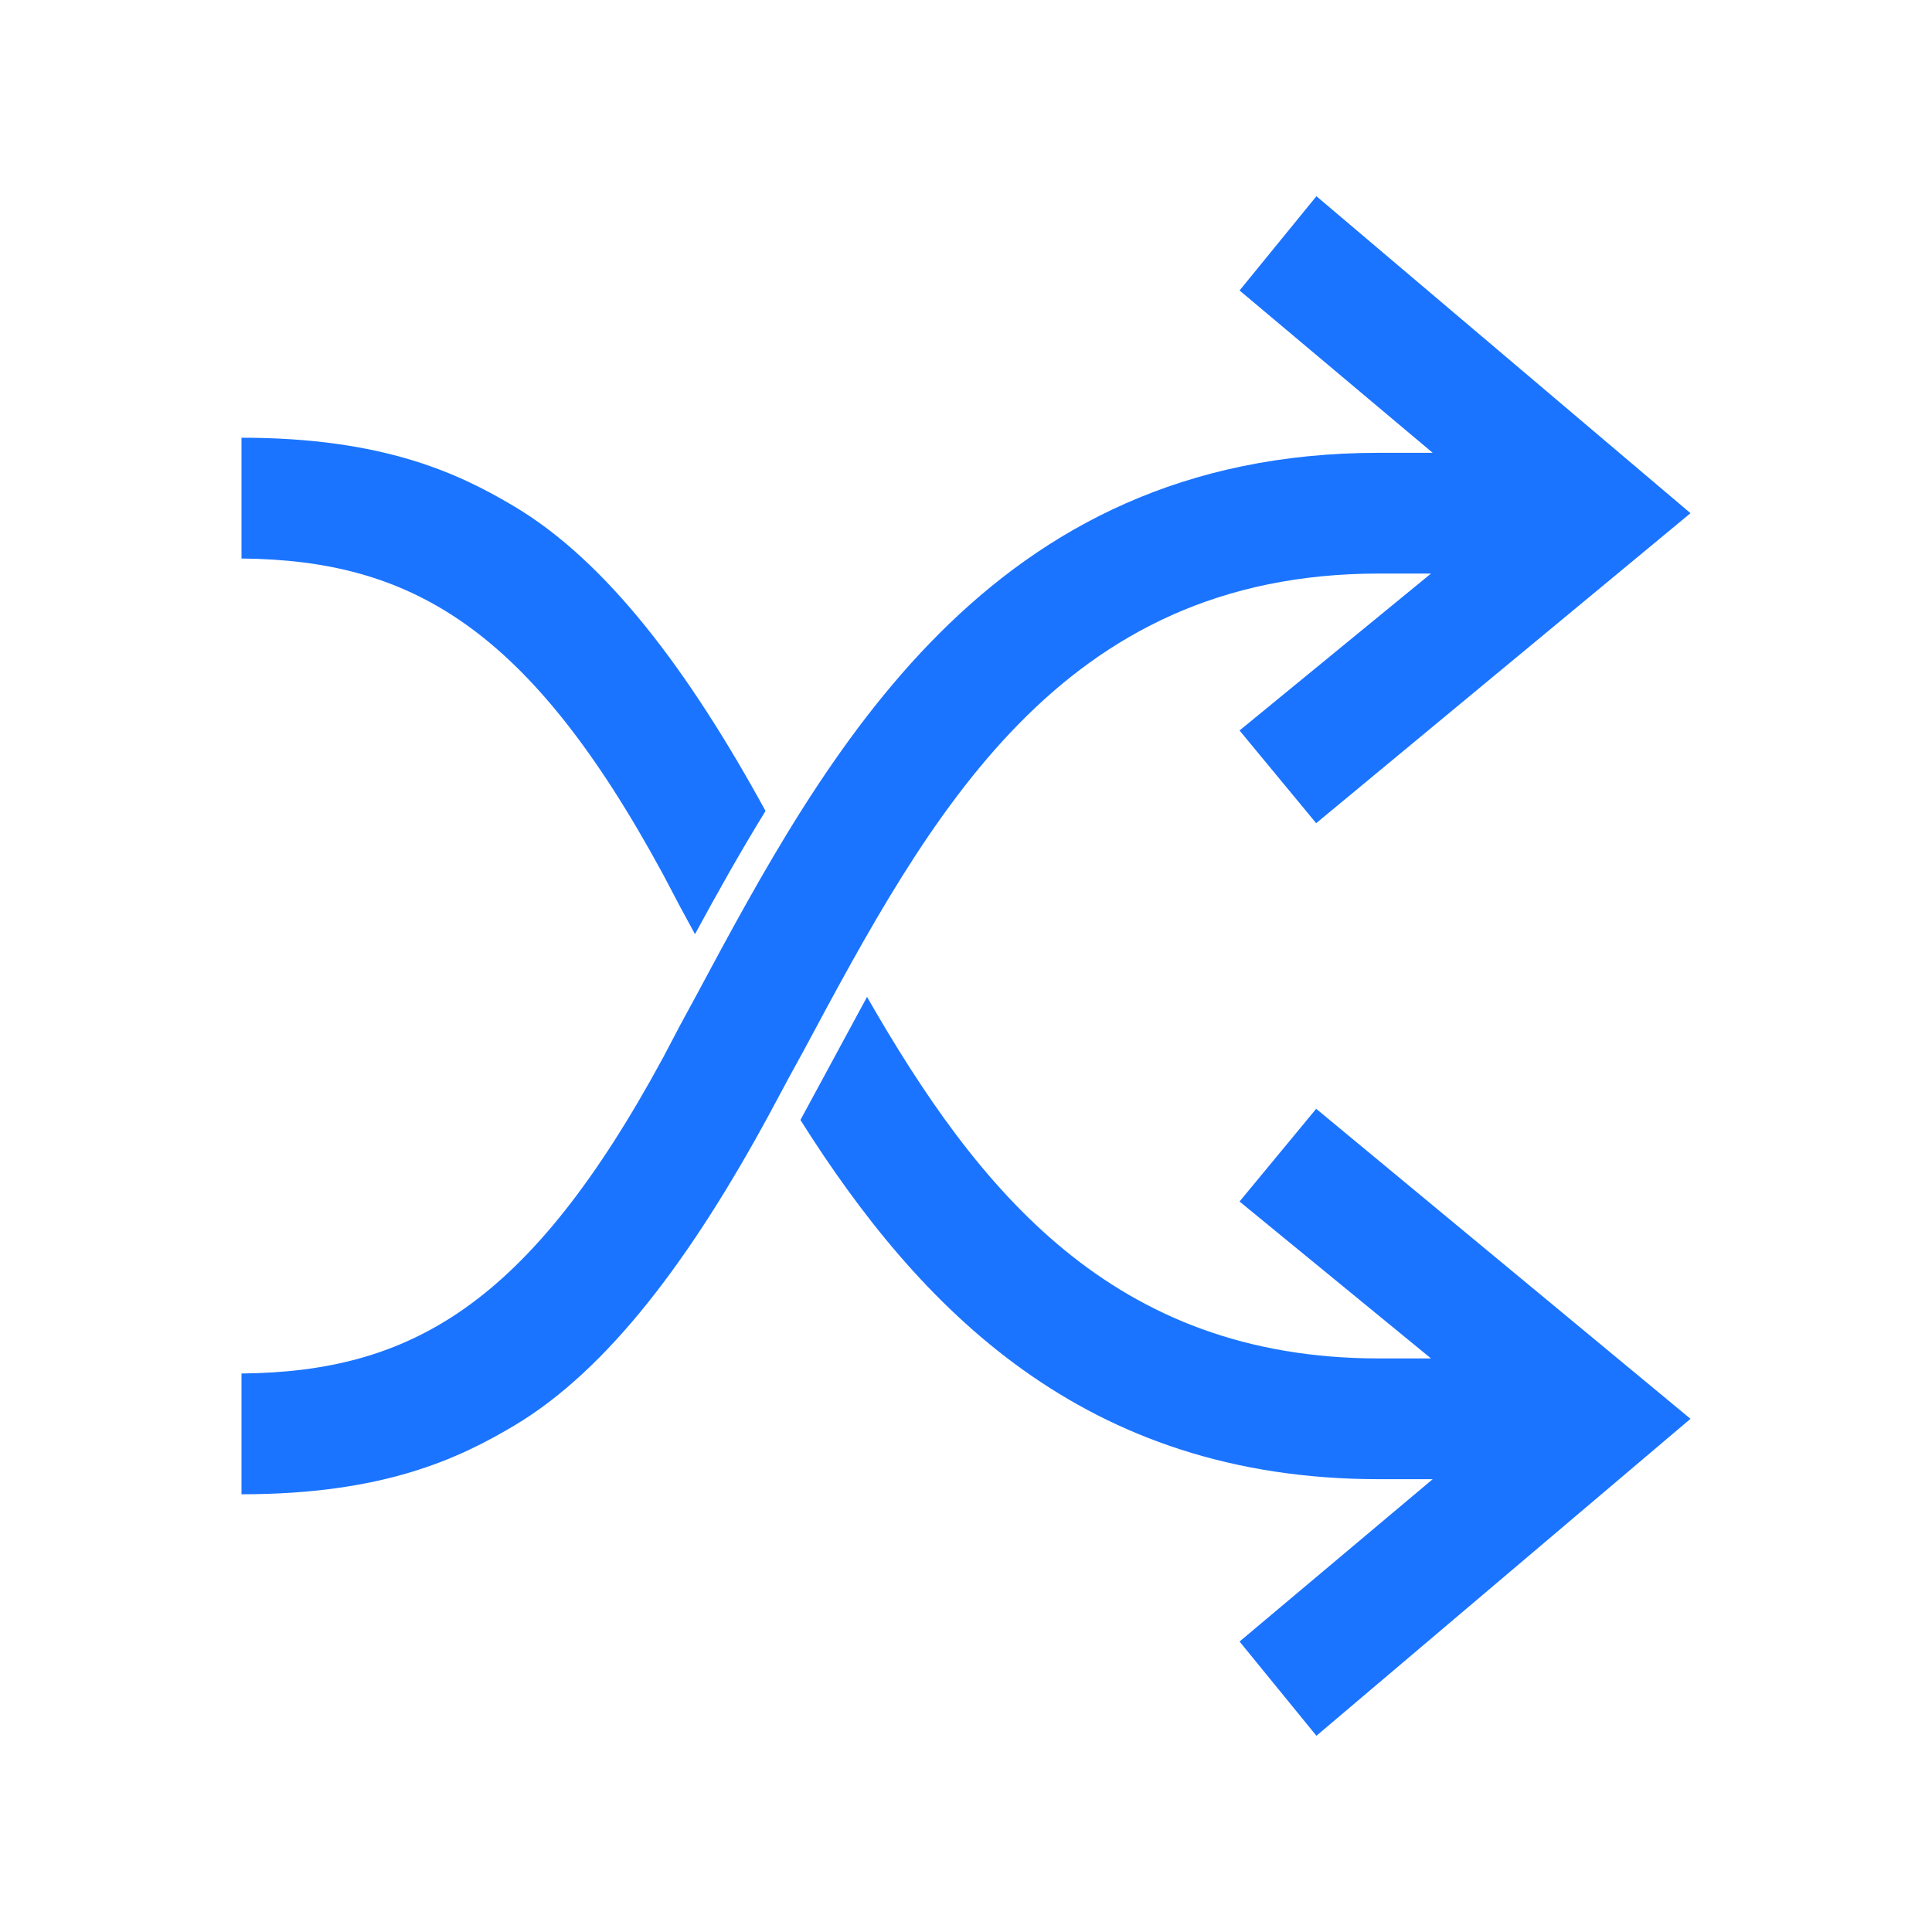 <?xml version="1.0" encoding="utf-8"?>
<!-- Generator: Adobe Illustrator 16.2.1, SVG Export Plug-In . SVG Version: 6.00 Build 0)  -->
<!DOCTYPE svg PUBLIC "-//W3C//DTD SVG 1.1//EN" "http://www.w3.org/Graphics/SVG/1.1/DTD/svg11.dtd">
<svg version="1.1" id="Layer_1" xmlns="http://www.w3.org/2000/svg" xmlns:xlink="http://www.w3.org/1999/xlink" x="0px" y="0px"
	 width="512px" height="512px" viewBox="0 0 512 512" enable-background="new 0 0 512 512" xml:space="preserve">
<g  fill="#1b74ff" fill-opacity="1">
	<path d="M365.419,152h13.81l-50.738,41.584l20.308,24.572L448,136l-99.136-84l-20.368,24.978L379.679,120h-14.26
		c-103.727,0-146.494,79.62-180.857,143.727c-1.362,2.542-2.715,4.99-4.06,7.488l-0.059,0.095c-1.591,2.953-3.176,6.114-4.76,9.038
		c-35.562,65.63-66.893,83.214-111.684,83.641V396c37.625,0,57.563-9.451,72.236-18.178c24.935-14.831,47.042-44.559,67.583-82.467
		c1.541-2.844,3.083-5.752,4.632-8.626l0.225-0.438c1.459-2.711,2.922-5.273,4.39-8.014C246.369,216.113,280.808,152,365.419,152z"
		/>
	<path d="M348.798,293.844l-20.308,24.572L379.229,360h-13.81c-70.728,0-106.396-44.801-135.649-95.812l-17.648,32.618
		C243.556,346.626,287.116,392,365.419,392h14.26l-51.183,43.022L348.864,460L448,376L348.798,293.844z"/>
	<path d="M175.684,231.652c1.584,2.924,3.169,6.085,4.76,9.038l0.059,0.095c1.218,2.262,2.442,4.49,3.675,6.777
		c5.82-10.73,11.98-21.748,18.695-32.649c-20.273-37.079-42.083-66.132-66.636-80.735C121.563,125.451,101.625,116,64,116v32.011
		C108.791,148.438,140.122,166.022,175.684,231.652z"/>
</g>
</svg>
